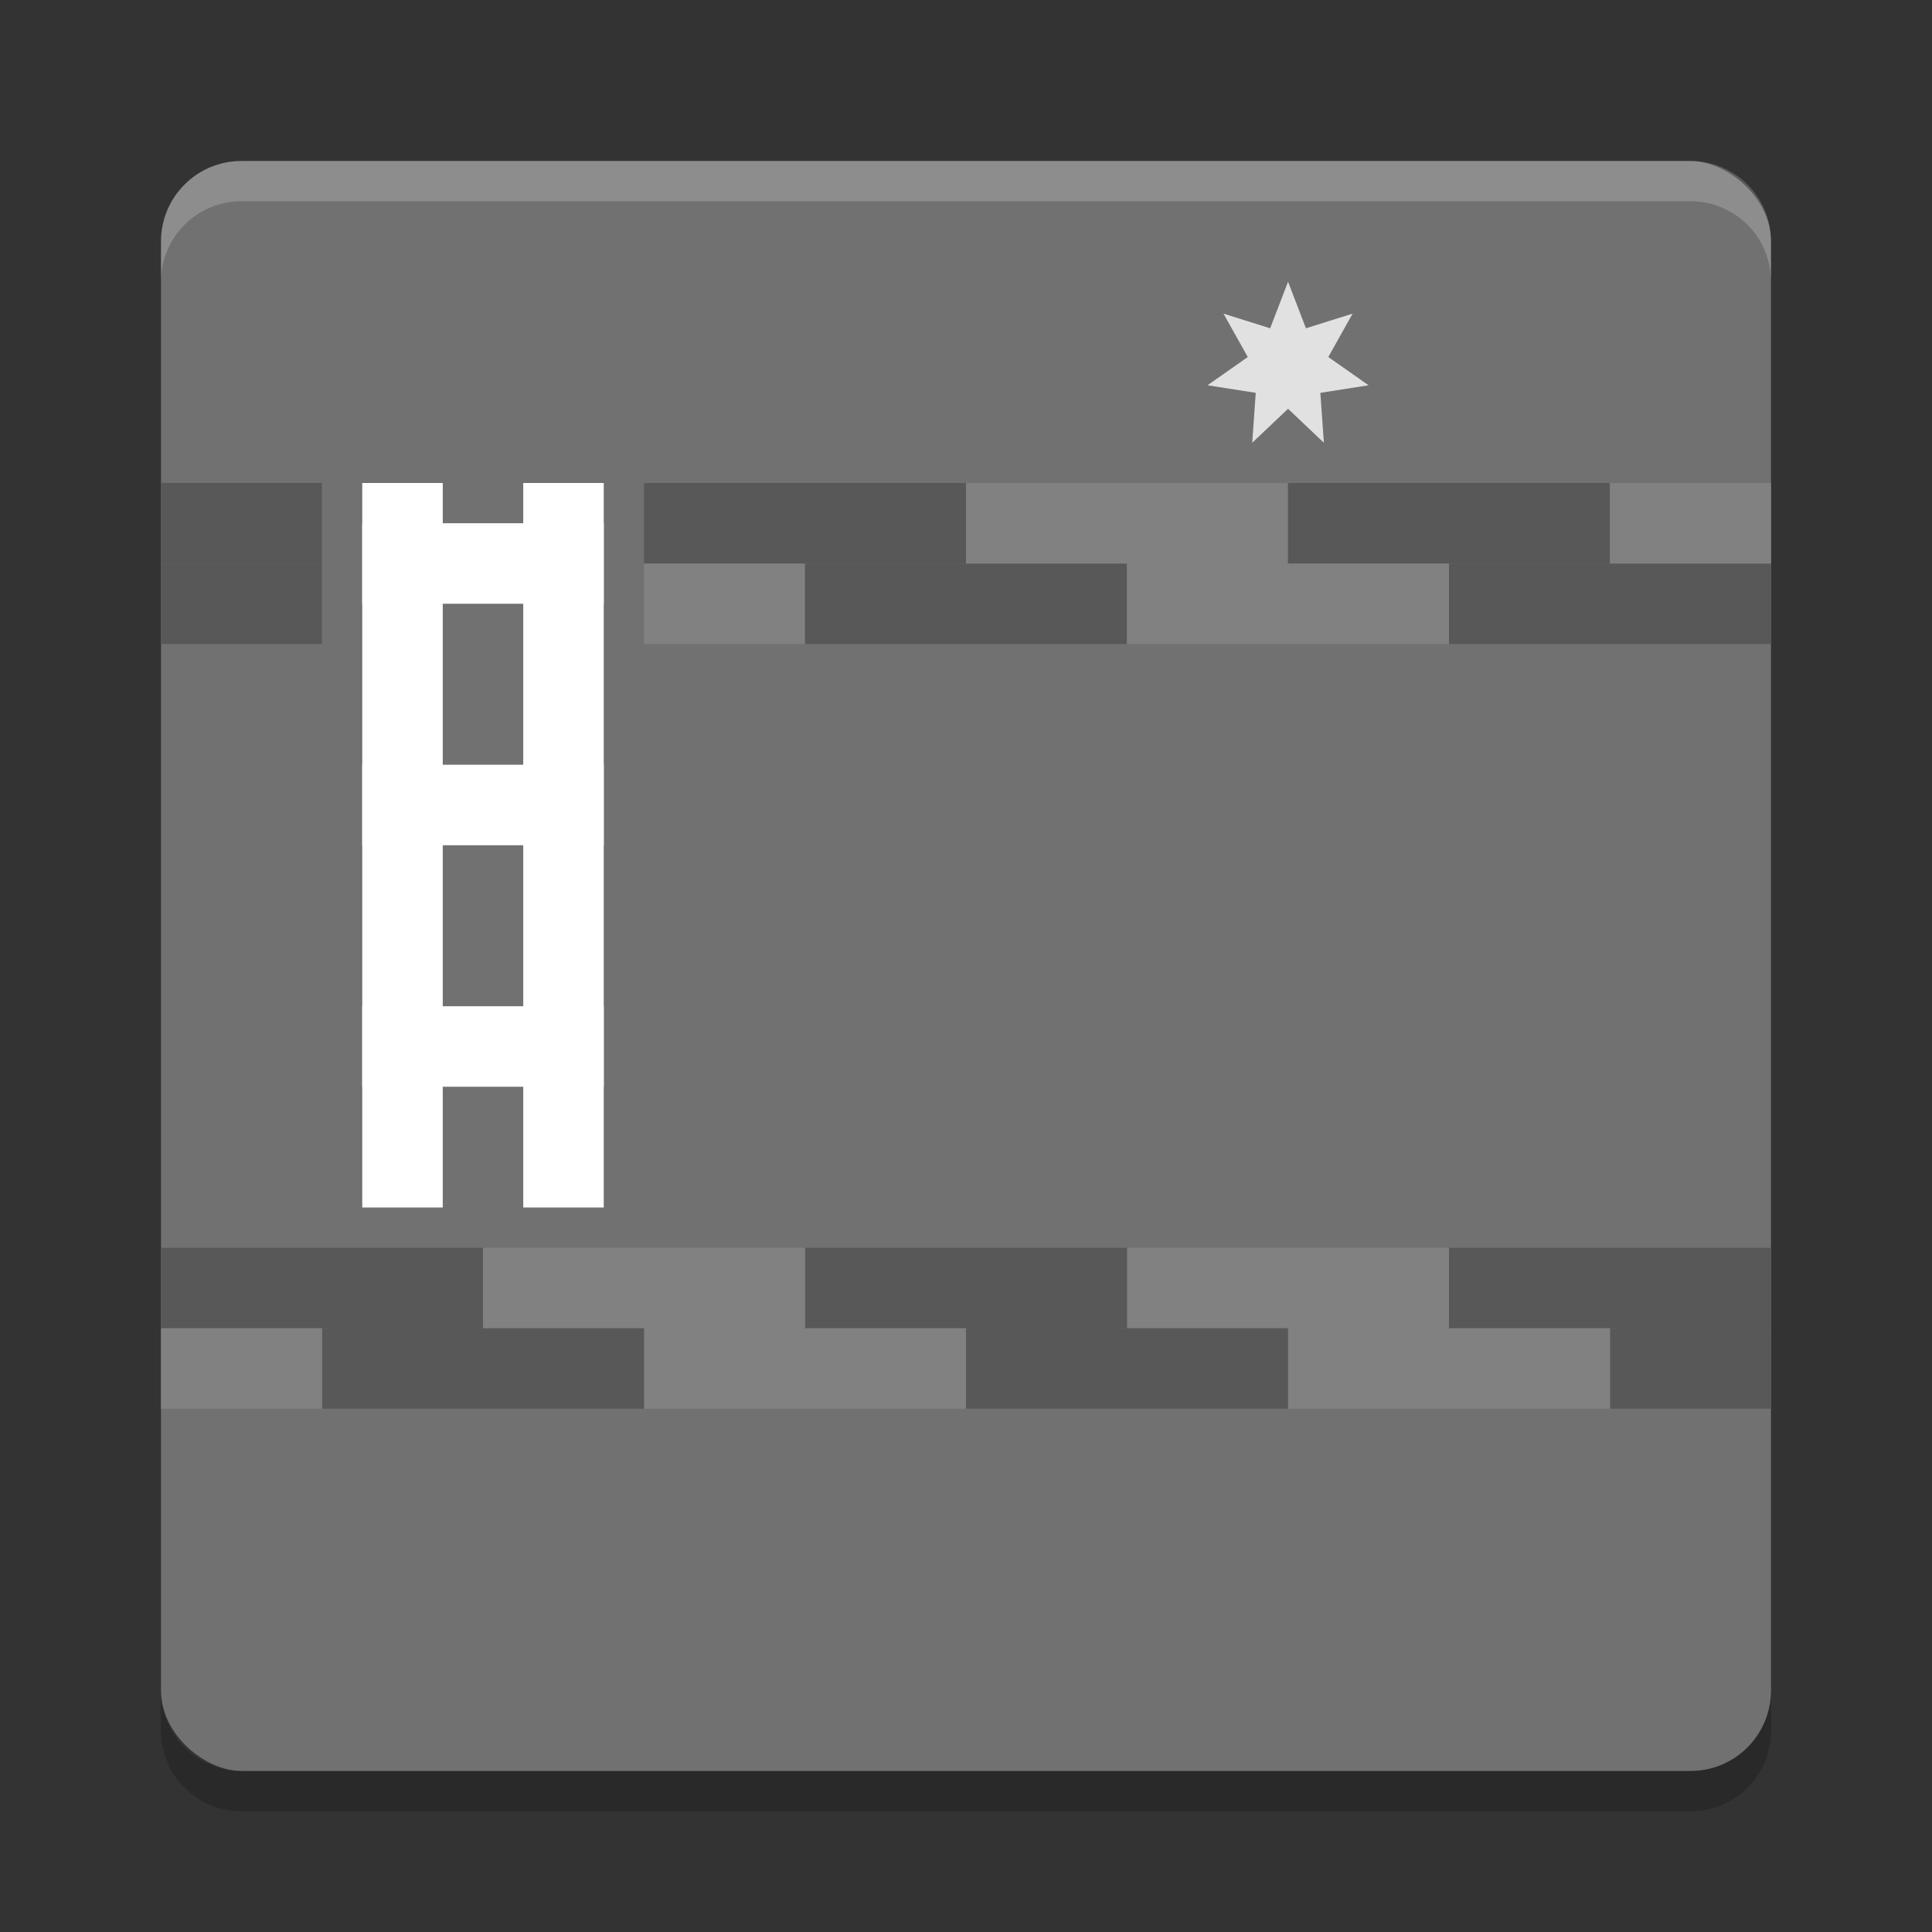 <svg xmlns="http://www.w3.org/2000/svg" width="48" height="48" version="1">
 <rect width="100%" height="100%" fill="#333333" stroke="none"/>
 <rect fill="#717171" width="40" height="40" x="-44" y="-44" rx="2" ry="2" transform="matrix(0,-1,-1,0,0,0)"/>
 <path fill="#fff" opacity=".2" d="m6 4c-1.108 0-2 0.892-2 2v1c0-1.108 0.892-2 2-2h36c1.108 0 2 0.892 2 2v-1c0-1.108-0.892-2-2-2h-36z"/>
 <path opacity=".2" d="m6 45c-1.108 0-2-0.892-2-2v-1c0 1.108 0.892 2 2 2h36c1.108 0 2-0.892 2-2v1c0 1.108-0.892 2-2 2h-36z"/>
 <path fill="#585858" d="m4 14h4v2h-4z"/>
 <path fill="#818181" d="m16 14h4v2h-4z"/>
 <rect fill="#585858" width="8" height="2" x="20" y="14"/>
 <rect fill="#818181" width="8" height="2" x="28" y="14"/>
 <rect fill="#585858" width="8" height="2" x="36" y="14"/>
 <path fill="#585858" d="m4 12h4v2h-4z"/>
 <rect fill="#585858" width="8" height="2" x="16" y="12"/>
 <rect fill="#818181" width="8" height="2" x="24" y="12"/>
 <rect fill="#585858" width="8" height="2" x="32" y="12"/>
 <path fill="#818181" d="m40 12h4v2h-4z"/>
 <rect fill="#585858" width="8" height="2" x="-44" y="-33" transform="scale(-1)"/>
 <rect fill="#818181" width="8" height="2" x="-36" y="-33" transform="scale(-1)"/>
 <rect fill="#585858" width="8" height="2" x="-28" y="-33" transform="scale(-1)"/>
 <rect fill="#818181" width="8" height="2" x="-20" y="-33" transform="scale(-1)"/>
 <rect fill="#585858" width="8" height="2" x="-12" y="-33" transform="scale(-1)"/>
 <path fill="#585858" d="m44 35h-4v-2h4z"/>
 <rect fill="#818181" width="8" height="2" x="-40" y="-35" transform="scale(-1)"/>
 <rect fill="#585858" width="8" height="2" x="-32" y="-35" transform="scale(-1)"/>
 <rect fill="#818181" width="8" height="2" x="-24" y="-35" transform="scale(-1)"/>
 <rect fill="#585858" width="8" height="2" x="-16" y="-35" transform="scale(-1)"/>
 <path fill="#818181" d="m8 35h-4v-2h4z"/>
 <rect fill="#fff" width="2" height="18" x="9" y="12"/>
 <rect fill="#fff" width="2" height="18" x="13" y="12"/>
 <rect fill="#fff" width="6" height="2" x="9" y="13"/>
 <rect fill="#fff" width="6" height="2" x="9" y="19"/>
 <rect fill="#fff" width="6" height="2" x="9" y="25"/>
 <path fill="#e1e1e1" d="m28.075 7.365 0.456 1.156 1.189-0.364-0.619 1.078 1.026 0.702-1.229 0.188 0.09 1.24-0.913-0.844-0.913 0.844 0.09-1.24-1.229-0.188 1.026-0.702-0.619-1.078 1.189 0.364z" transform="matrix(.975 0 0 1 4.628 -.365)"/>
</svg>

